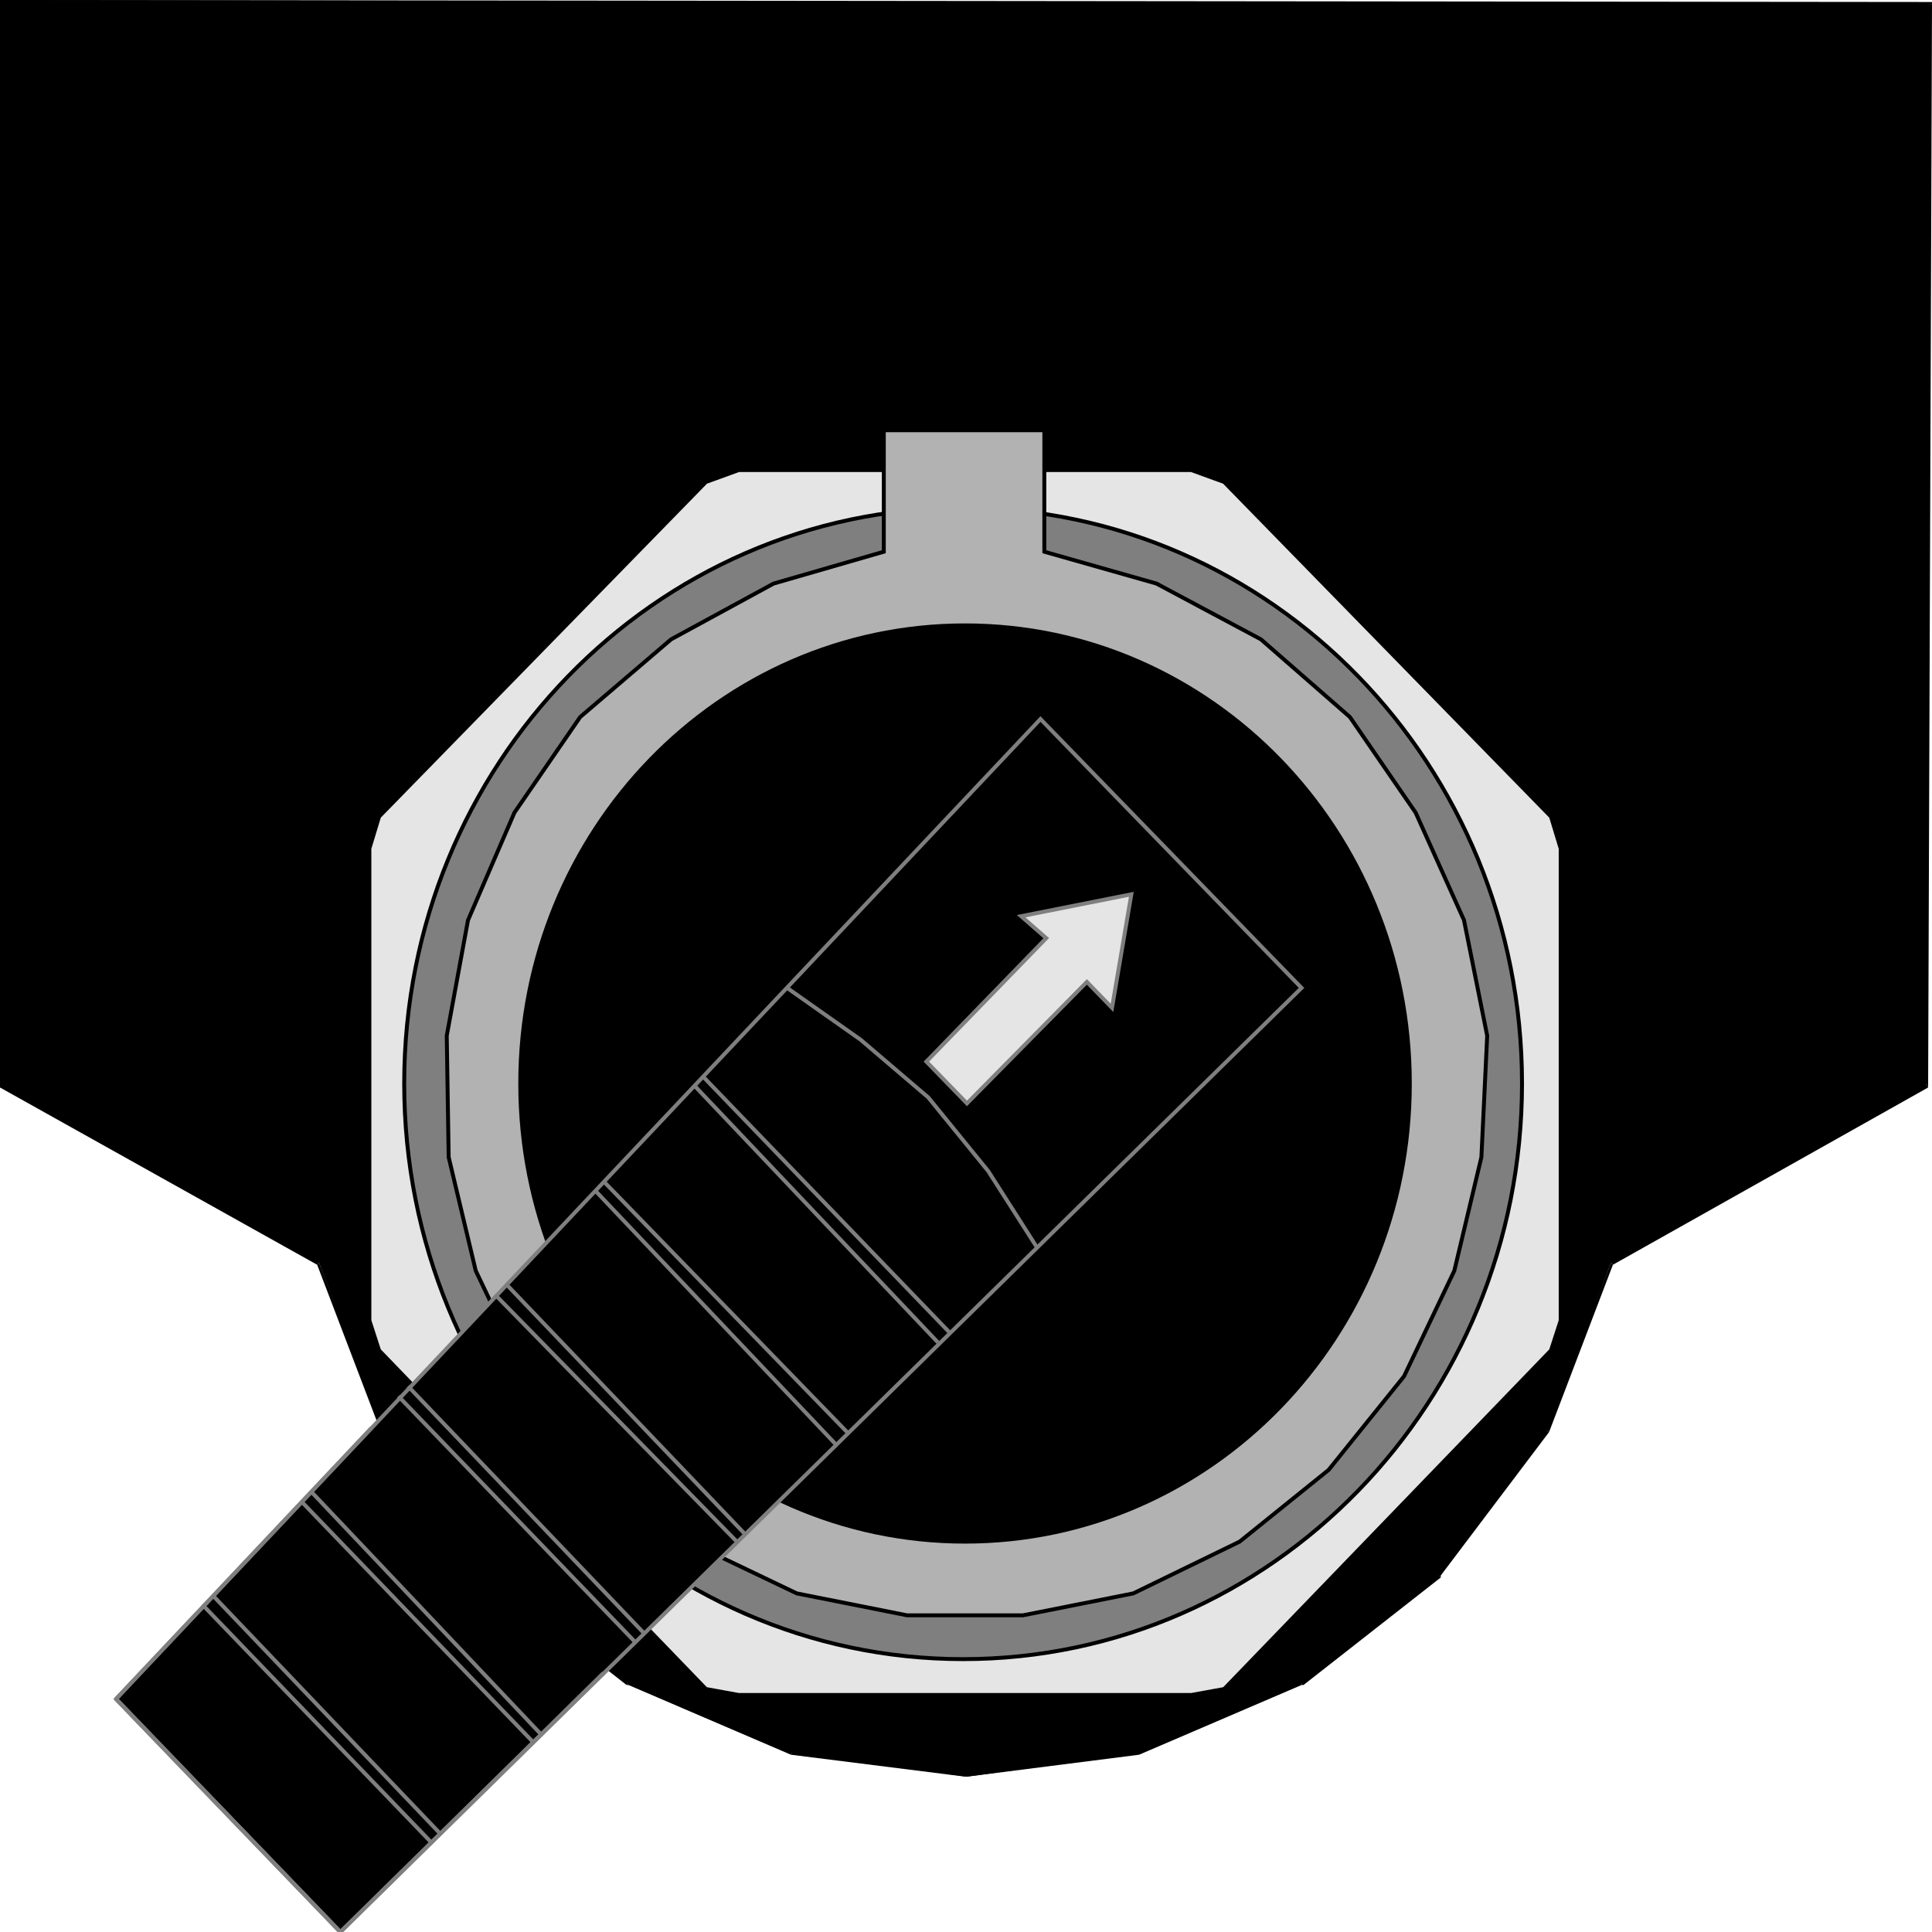 <svg width="150" height="150" viewBox="0 0 150 150" fill="none" xmlns="http://www.w3.org/2000/svg">
<g clip-path="url(#clip0_2109_158582)">
<path d="M0 84.278V0L149.85 0.309L149.55 84.278L125.075 98.041L120.12 111.031L111.712 122.32L101.051 130.67L88.438 136.082L75.075 137.938L61.411 136.082L48.799 130.67L38.138 122.32L29.73 111.031L24.775 98.041L0 84.278Z" fill="black"/>
<path d="M0 0.155L0.15 0V84.278H0V0V0.155Z" fill="black"/>
<path d="M149.7 0.309L149.85 0.464L0 0.155V0L149.85 0.155H150V0.309H149.7Z" fill="black"/>
<path d="M149.55 84.124L149.399 84.278L149.7 0.309H150L149.7 84.278V84.433L149.55 84.124Z" fill="black"/>
<path d="M125.075 98.041V97.886L149.55 84.124L149.7 84.433L125.225 98.196L125.075 98.041Z" fill="black"/>
<path d="M119.97 111.031L125.075 98.041L125.225 98.196L120.27 111.185L119.97 111.031Z" fill="black"/>
<path d="M111.562 122.165L119.97 111.031L120.27 111.185L111.862 122.319V122.474L111.562 122.165Z" fill="black"/>
<path d="M101.052 130.516H100.901L111.562 122.165L111.862 122.474L101.202 130.825H101.052V130.516Z" fill="black"/>
<path d="M88.438 135.928H88.288L101.051 130.516V130.825L88.438 136.237V135.928Z" fill="black"/>
<path d="M75.075 137.783H74.925L88.438 135.928V136.237L75.075 137.938H74.925L75.075 137.783Z" fill="black"/>
<path d="M61.561 135.928H61.411L75.075 137.783L74.925 137.938L61.411 136.237L61.561 135.928Z" fill="black"/>
<path d="M48.949 130.516H48.799L61.561 135.928L61.411 136.237L48.799 130.825H48.648L48.949 130.516Z" fill="black"/>
<path d="M38.289 122.165L48.949 130.516L48.649 130.825L37.988 122.474V122.32L38.289 122.165Z" fill="black"/>
<path d="M29.879 111.031L38.288 122.165L37.987 122.319L29.579 111.185L29.879 111.031Z" fill="black"/>
<path d="M24.775 97.887V98.041L29.88 111.031L29.58 111.186L24.625 98.196L24.775 97.887Z" fill="black"/>
<path d="M0.15 84.278V84.124L24.775 97.886L24.625 98.196L0 84.433V84.278H0.15Z" fill="black"/>
<path d="M95.045 37.422L120.42 63.402L121.171 65.876V102.526L120.42 104.845L95.045 131.134L92.493 131.598H57.357L54.805 131.134L29.43 104.845L28.679 102.526V65.876L29.43 63.402L54.805 37.422L57.357 36.495H92.493L95.045 37.422Z" fill="#E5E5E5" stroke="black" stroke-width="0.305"/>
<path d="M74.775 128.815C98.741 128.815 118.169 108.806 118.169 84.124C118.169 59.442 98.741 39.433 74.775 39.433C50.81 39.433 31.382 59.442 31.382 84.124C31.382 108.806 50.81 128.815 74.775 128.815Z" fill="#7F7F7F" stroke="black" stroke-width="0.305"/>
<path d="M68.618 33.402V42.835L60.06 45.309L52.102 49.639L45.045 55.67L39.94 63.093L36.336 71.443L34.685 80.412L34.835 89.845L36.937 98.66L40.841 106.855L46.697 114.124L53.453 119.691L61.862 123.711L70.42 125.412H79.429L87.988 123.711L96.246 119.691L103.153 114.124L109.009 106.855L112.913 98.66L115.015 89.845L115.465 80.412L113.664 71.443L109.91 63.093L104.805 55.67L97.898 49.639L89.79 45.309L81.081 42.835V33.402H68.618Z" fill="#B2B2B2" stroke="black" stroke-width="0.305"/>
<path d="M74.925 119.845C94.081 119.845 109.61 103.852 109.61 84.124C109.61 64.395 94.081 48.402 74.925 48.402C55.769 48.402 40.24 64.395 40.24 84.124C40.24 103.852 55.769 119.845 74.925 119.845Z" fill="black"/>
<path d="M101.051 76.701L80.781 55.825L9.009 131.907L26.426 150L101.051 76.701Z" fill="black" stroke="#7F7F7F" stroke-width="0.305"/>
<path d="M87.838 69.433L79.279 71.134L81.231 72.835L71.922 82.423L75.075 85.67L84.384 76.237L86.336 78.248L87.838 69.433Z" fill="#E5E5E5" stroke="#7F7F7F" stroke-width="0.305"/>
<path d="M61.111 76.701L66.817 80.722L72.072 85.206L76.727 90.928L80.481 96.804" stroke="#7F7F7F" stroke-width="0.305"/>
<path d="M33.483 143.041L15.766 124.639" stroke="#7F7F7F" stroke-width="0.305"/>
<path d="M34.234 142.423L16.517 123.866" stroke="#7F7F7F" stroke-width="0.305"/>
<path d="M41.442 135.309L23.424 116.598" stroke="#7F7F7F" stroke-width="0.305"/>
<path d="M42.042 134.691L24.174 115.825" stroke="#7F7F7F" stroke-width="0.305"/>
<path d="M49.249 127.422L30.931 108.402" stroke="#7F7F7F" stroke-width="0.305"/>
<path d="M50 126.804L31.682 107.629" stroke="#7F7F7F" stroke-width="0.305"/>
<path d="M57.207 119.691L38.438 100.516" stroke="#7F7F7F" stroke-width="0.305"/>
<path d="M57.807 119.072L39.339 99.742" stroke="#7F7F7F" stroke-width="0.305"/>
<path d="M64.865 112.113L46.246 92.474" stroke="#7F7F7F" stroke-width="0.305"/>
<path d="M65.916 111.34L46.847 91.701" stroke="#7F7F7F" stroke-width="0.305"/>
<path d="M72.823 104.227L53.904 84.278" stroke="#7F7F7F" stroke-width="0.305"/>
<path d="M73.724 103.454L54.505 83.505" stroke="#7F7F7F" stroke-width="0.305"/>
<path d="M28.829 110.876L9.009 131.907" stroke="#7F7F7F" stroke-width="0.305"/>
<path d="M26.426 150L9.009 131.907" stroke="#7F7F7F" stroke-width="0.305"/>
<path d="M46.847 129.896L26.427 150" stroke="#7F7F7F" stroke-width="0.305"/>
<path d="M26.426 150L9.009 131.907" stroke="#7F7F7F" stroke-width="0.305"/>
</g>
<defs>
<clipPath id="clip0_2109_158582">
<rect width="150" height="150" fill="white"/>
</clipPath>
</defs>
</svg>
